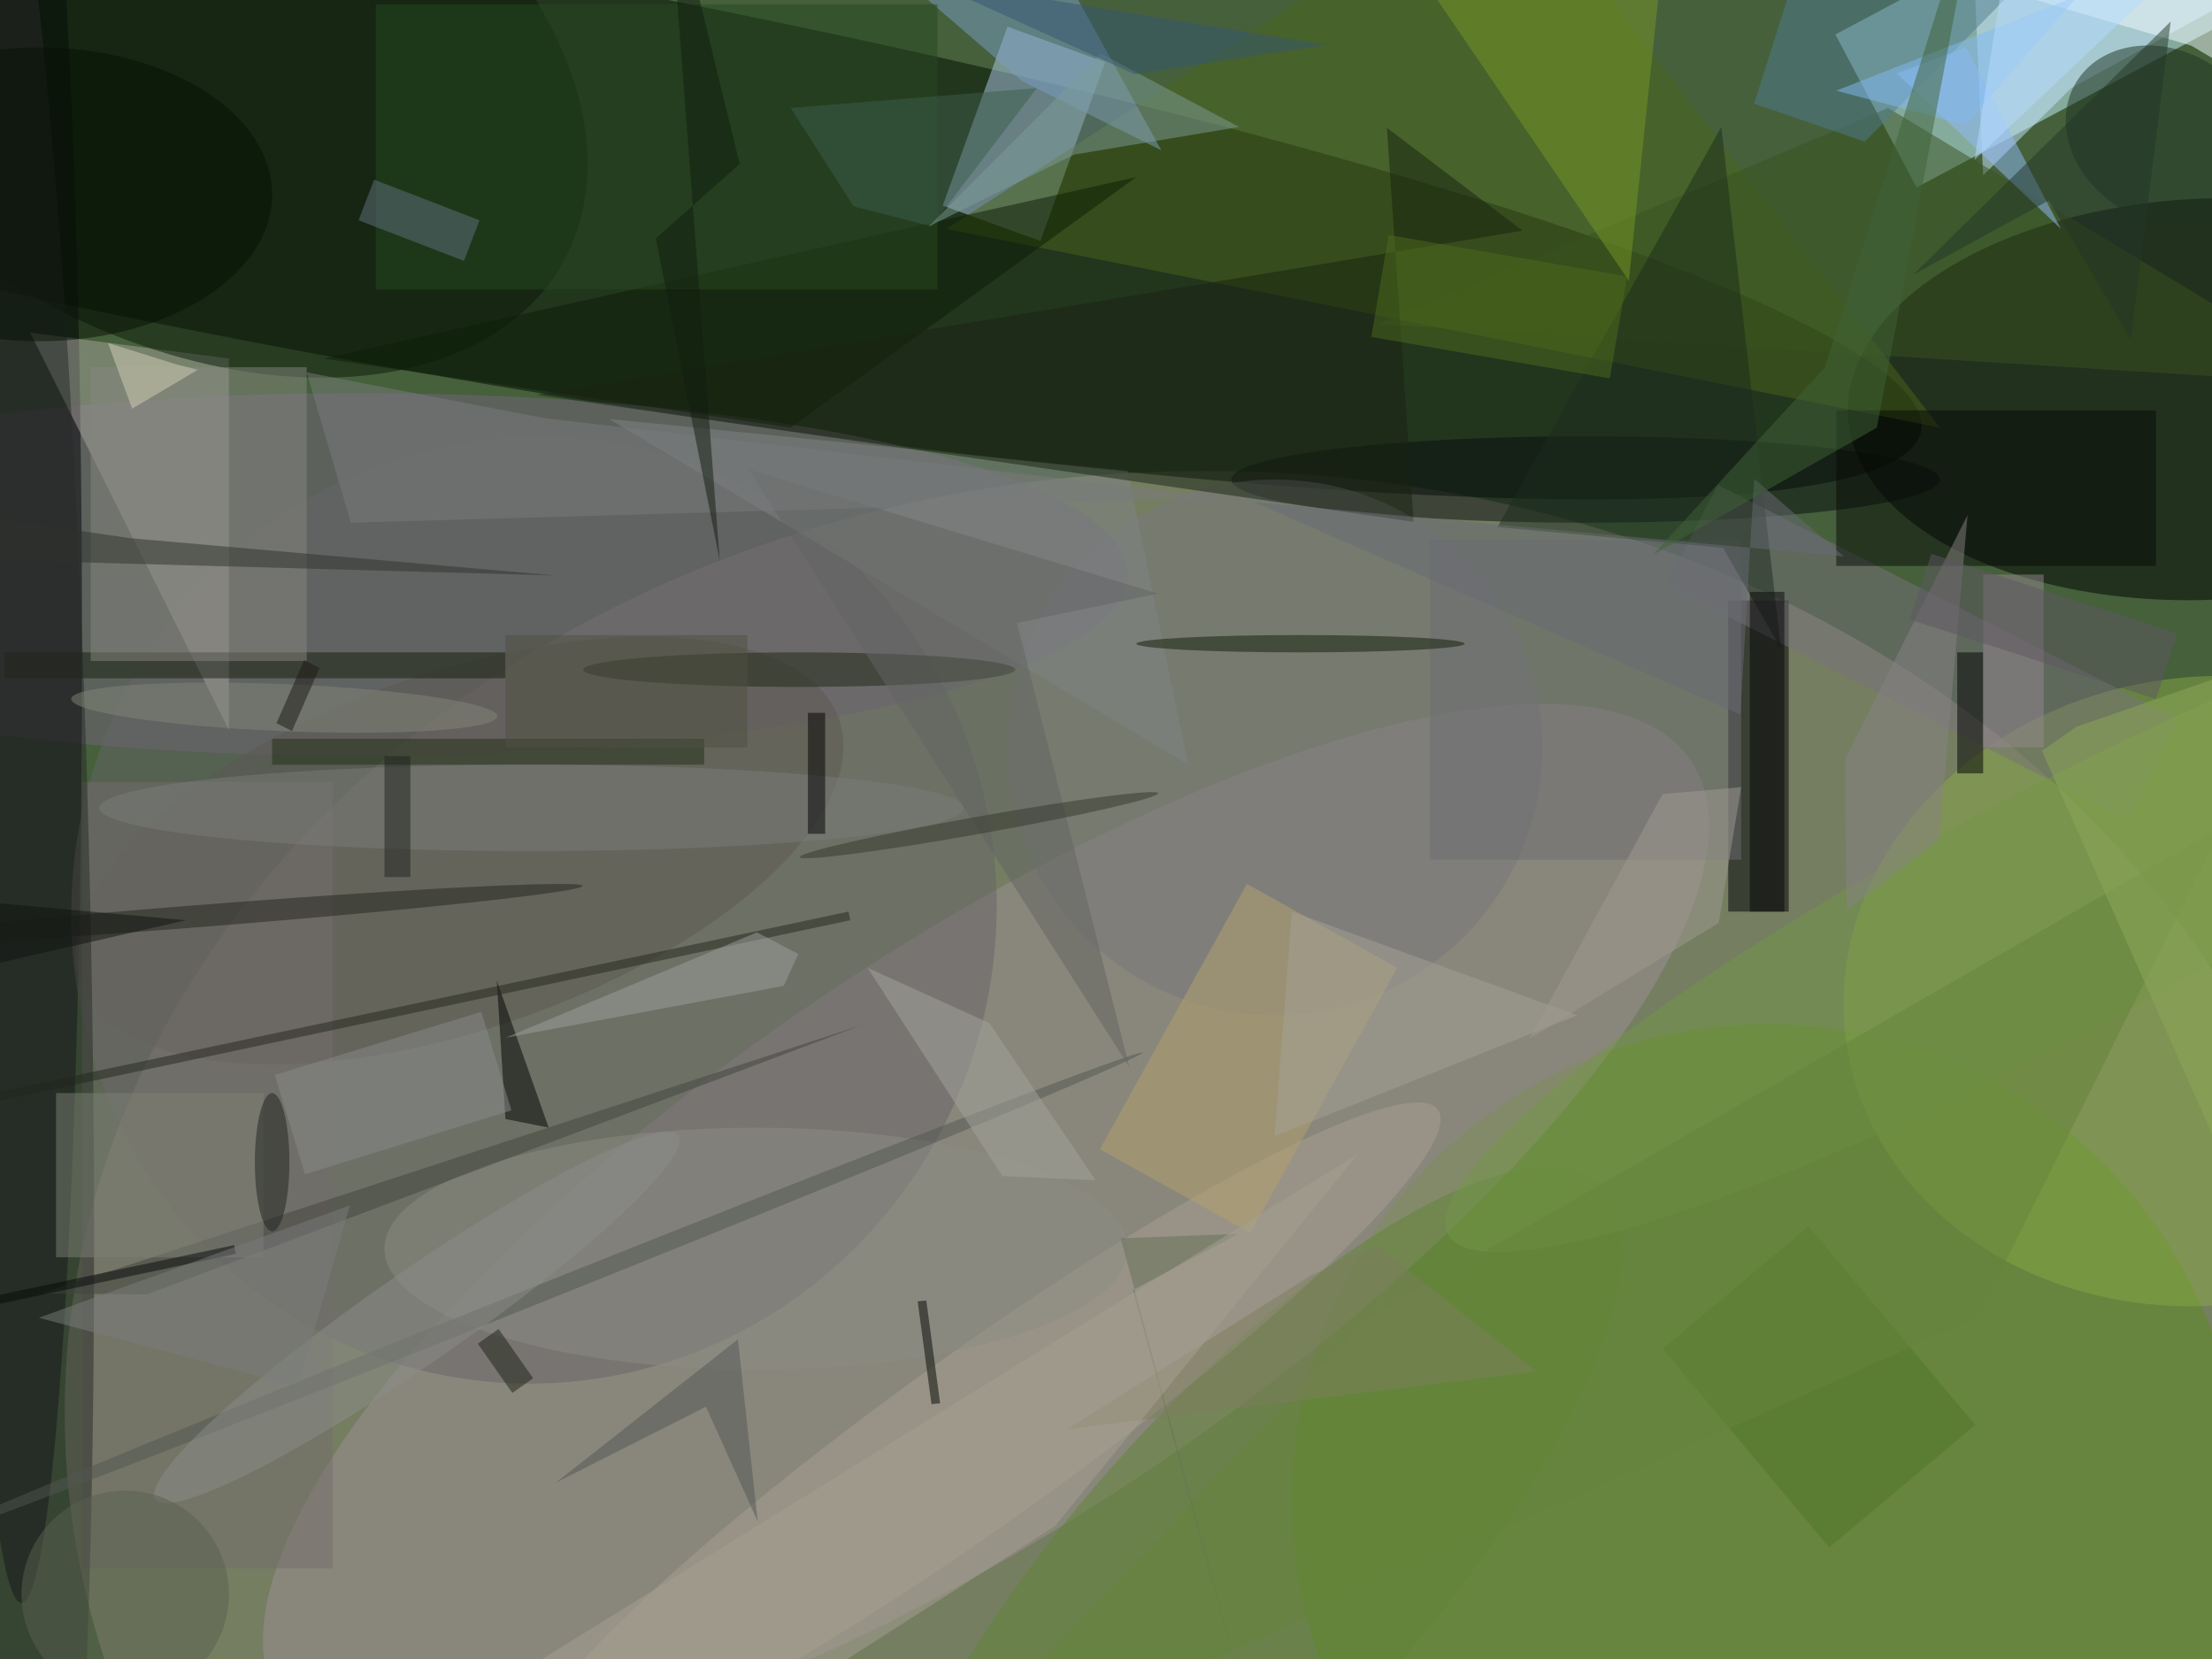 <svg xmlns="http://www.w3.org/2000/svg" viewBox="0 0 1200 900"><defs/><filter id="a"><feGaussianBlur stdDeviation="12"/></filter><rect width="100%" height="100%" fill="#45603b"/><g filter="url(#a)"><g fill-opacity=".5" transform="translate(2.3 2.3) scale(4.688)"><ellipse cx="139" cy="163" fill="#a79c88" rx="132" ry="109"/><circle r="1" fill="#000a00" transform="rotate(100.1 16.8 29.9) scale(23.86 175.365)"/><path fill="#c7f6ff" d="M211.9 3.5l38.8-20.7L260.1.5l-38.8 20.7z"/><circle cx="204" cy="173" r="55" fill="#5c8c1c"/><ellipse cx="41" cy="66" fill="#74647d" rx="89" ry="21"/><circle r="1" fill="#010300" transform="matrix(-41.649 1.805 -1.005 -23.196 255 45.7)"/><circle r="1" fill="#9e9194" transform="matrix(-18.519 -27.658 81.59 -54.628 113.6 142.2)"/><path fill="#afcce8" d="M108.6 23.3l7.5-20.7 11.3 4.1-7.5 20.7z"/><ellipse cx="2" cy="74" fill="#07000c" rx="7" ry="111"/><circle r="1" fill="#676269" transform="matrix(10.282 -53.898 52.553 10.025 61.3 104.8)"/><circle r="1" fill="#88a847" transform="matrix(41.549 -5.913 5.122 35.987 254.7 114.2)"/><path fill="#a8a59e" d="M26 41L3 38l23 46z"/><path fill="#000004" d="M206.5 69v36h-7V69z"/><path fill="#4b641a" d="M174-16l50 65-115-23z"/><path fill="#c8e8ff" d="M227.4-15.9l1.6 35.7 10.2-10.1L271-7.8z"/><circle r="1" fill="#0b1908" transform="matrix(-44.719 -24.673 16.028 -29.051 20 5.1)"/><circle r="1" fill="#608437" transform="matrix(14.817 13.381 -40.437 44.777 144.2 181.3)"/><ellipse cx="183" cy="55" fill="#080c0f" rx="41" ry="5"/><circle r="1" fill="#5c5953" transform="rotate(160.9 18.1 53.4) scale(46.48 20.635)"/><path fill="#78707d" d="M245.8 94.4l-53.5-27.2 6-11.6 53.4 27.2z"/><circle r="1" fill="#1e3322" transform="matrix(-10.276 -6.101 5.021 -8.457 250 15.2)"/><path fill="#7d9fc6" d="M115.7-16l18.2 32.9-16.1-8-11.6-10z"/><circle r="1" fill="#a9a192" transform="rotate(54.4 -104.7 192.9) scale(9.861 64.951)"/><path fill="#38531e" d="M159 37l112 7-53-32z"/><circle cx="147" cy="86" r="31" fill="#78767d"/><path fill="#0c1d06" d="M131 20L91 49l-54-8z"/><path fill="#746c6c" d="M9 90h29v91H9z"/><path fill="#818486" d="M137 88l-7-34-60-6z"/><ellipse cx="92" cy="77" fill="#1d2712" rx="25" ry="2"/><path fill="#507c90" d="M211.2-16l-8.7 27.5 12.8 4.4L246.7-16z"/><ellipse cx="87" cy="144" fill="#8c8c85" rx="43" ry="14"/><path fill="#070b06" d="M212 47h37v18h-37z"/><path fill="#151c0c" d="M0 75h58v3H0z"/><path fill="#b5a26c" d="M161.2 111.5l-17 30.7-17.4-9.7 17-30.7z"/><path fill="#789729" d="M188 32l-30-44 35-4z"/><path fill="#274920" d="M43 0h65v33H43z"/><circle r="1" fill="#759749" transform="matrix(-6.61 -12.429 68.915 -36.652 236 105.7)"/><circle r="1" fill="#292b29" transform="matrix(-10 .211 -2.856 -135.524 0 106.3)"/><path d="M226 75h3v14h-3z"/><path fill="#6c6c73" d="M165 62h36v37h-36z"/><path fill="#868781" d="M10 42h25v34H10z"/><path fill="#f5fcff" d="M182.4-16l70.7 20.8 13.5 8 3.6-17z"/><path fill="#1d2d1e" d="M198.9 62.9l6.7 11.7-6.9-60.4-25.9 46.3z"/><path fill="#92bcfc" d="M219 8l19 18-11-21z"/><path fill="#202e16" d="M31 85h50v3H31z"/><circle r="1" fill="#535650" transform="rotate(68.2 -80.8 119.3) scale(1 77.294)"/><path d="M57 113l6 17-5-1z"/><ellipse cx="4" cy="22" fill="#071004" rx="27" ry="17"/><path fill="#3d5e4d" d="M107.3 25.7l12.2-16L91 12l7.3 11.4z"/><path fill="#182312" d="M61.6 45.2l114.1-19L160 14.3l3.1 45.6z"/><ellipse cx="61" cy="93" fill="#7b7d7b" rx="50" ry="5"/><path fill="#7f9c9a" d="M142.9 14.2l-16-8.5-19.9 20 16.8-8.3z"/><path fill="#507628" d="M211.2 178.6l-19.3-23 16.9-14.2 19.3 23z"/><circle r="1" fill="#22251d" transform="rotate(-94.5 59.8 42.6) scale(1.278 45.055)"/><path fill="#968990" d="M229 66h7v20h-7z"/><path fill="#23261c" d="M97.7 105l.2 1-155.6 33-.2-1z"/><path fill="#43443e" d="M4.3 149.2l95-31.1-82.8 31.2-32.5-.3z"/><path fill="#9f9f9e" d="M87.1 107.4L58 119.6l32.2-6 1.7-3.7z"/><path fill="#030702" d="M108.3 161.9l-1 .1-1.6-11.9 1-.1z"/><path fill="#898285" d="M223.9 96.7l-10.7 8.2-.2-17.5 14.2-28.3z"/><path fill="#2f332d" d="M14.7 61.8l49 4.3-79.7-2.2v-6.5z"/><path fill="#626562" d="M117.2 71.6l16.3-3.4-47.4-14.4 44.1 69.2z"/><circle r="1" fill="#8d8d8a" transform="rotate(-124.8 63.6 63.5) scale(5.307 36.855)"/><path fill="#7a7b7c" d="M141.4 57.1L40.1 60 35 42.6l27.5 5.3z"/><path fill="#7f8077" d="M6 126h24v19H6z"/><path fill="#060608" d="M202 68h4v37h-4z"/><path fill="#a4a196" d="M147 131l2-26 33 12z"/><circle cx="14" cy="184" r="12" fill="#5b6150"/><path fill="#637281" d="M55 25l-1.8 4.7L41 25l1.8-4.7z"/><path fill="#a4a59c" d="M114 117.9l12.3 18.2-10.8-.5-15.6-24.1z"/><path fill="#83baf4" d="M227 14l-15-4 28-11z"/><path fill="#898b8c" d="M58.7 128l-23.9 7.4-3.5-11.5 23.9-7.3z"/><ellipse cx="150" cy="74" fill="#131d06" rx="19" ry="1"/><path fill="#d6d1b8" d="M22.4 42.3l-7.6 4.5-2.8-7.6 8 2.5z"/><path fill="#66853d" d="M105.4 207l123-55.1 28.2-56.7-99 57z"/><path fill="#555658" d="M81.2 162.3l6 13.3-2.3-21.1-21.1 16.6z"/><path fill="#8ea958" d="M263.8 149.5l7.2-76.7-31.2 10.8-4 2.8z"/><ellipse cx="31" cy="134" fill="#1e221f" rx="2" ry="8"/><path fill="#243729" d="M236.6 22.7l-15.7 8.6L250.7 2l-4.6 36.8z"/><path fill="#1d2216" d="M61.2 159l-2.4 1.7-4-5.7 2.4-1.7z"/><path fill="#b6dcff" d="M264-16l-36 34 5-32z"/><circle r="1" fill="#83867a" transform="matrix(24.658 1.012 -.112 2.72 32.4 81.4)"/><path d="M93 82h2v14h-2z"/><path fill="#647056" d="M145.3 202.6l-16.1-59.8 13.6-.5-12.2 6.5z"/><path fill="#7c7f5d" d="M151.2 147.1L123 164.9l54.3-6.7-18.5-14.6z"/><path fill="#a09b92" d="M198.4 106.3l-21.9 13.4 15.4-28.3 9.1-.8z"/><path fill="#686b74" d="M212.9 63.9l-10.4-9-1.6 27.3-56.3-24.6z"/><path fill="#a7a193" d="M46.9 201l31.9 2.5 42.8-27.4 35.1-43.1z"/><path fill="#4e5140" d="M58 73h28v13H58z"/><path fill="#1f231e" d="M44 87h3v14h-3z"/><path fill="#416339" d="M210.7 42l18.2-58-12.2 65-25.9 14.7z"/><path fill="#111212" d="M-1 104l-13 10 35-8z"/><path fill="#07090b" d="M26.6 143.6l.2 1-27.4 5.8-.2-1z"/><path fill="#4f6a1f" d="M158.2 38.5l2-11.8 27.6 4.8-2 11.8z"/><path fill="#355672" d="M130.8 8.1L153 4.7l-52.2-8.5-21.4-11.4z"/><path fill="#1a1a12" d="M31.5 83.2l3.2-7.3 1.8.9-3.2 7.3z"/><path fill="#7a7c7c" d="M40 139l-6 21-30-8z"/><circle r="1" fill="#34372d" transform="matrix(-.176 -.984 20.73 -3.697 112.8 95)"/><path fill="#131d11" d="M75.4 27.1l7.4 37.3L76.7-16l8.4 34.5z"/><path fill="#5e5762" d="M249 80.4l-28.5-9.2 2.5-7.6 28.5 9.2z"/></g></g></svg>